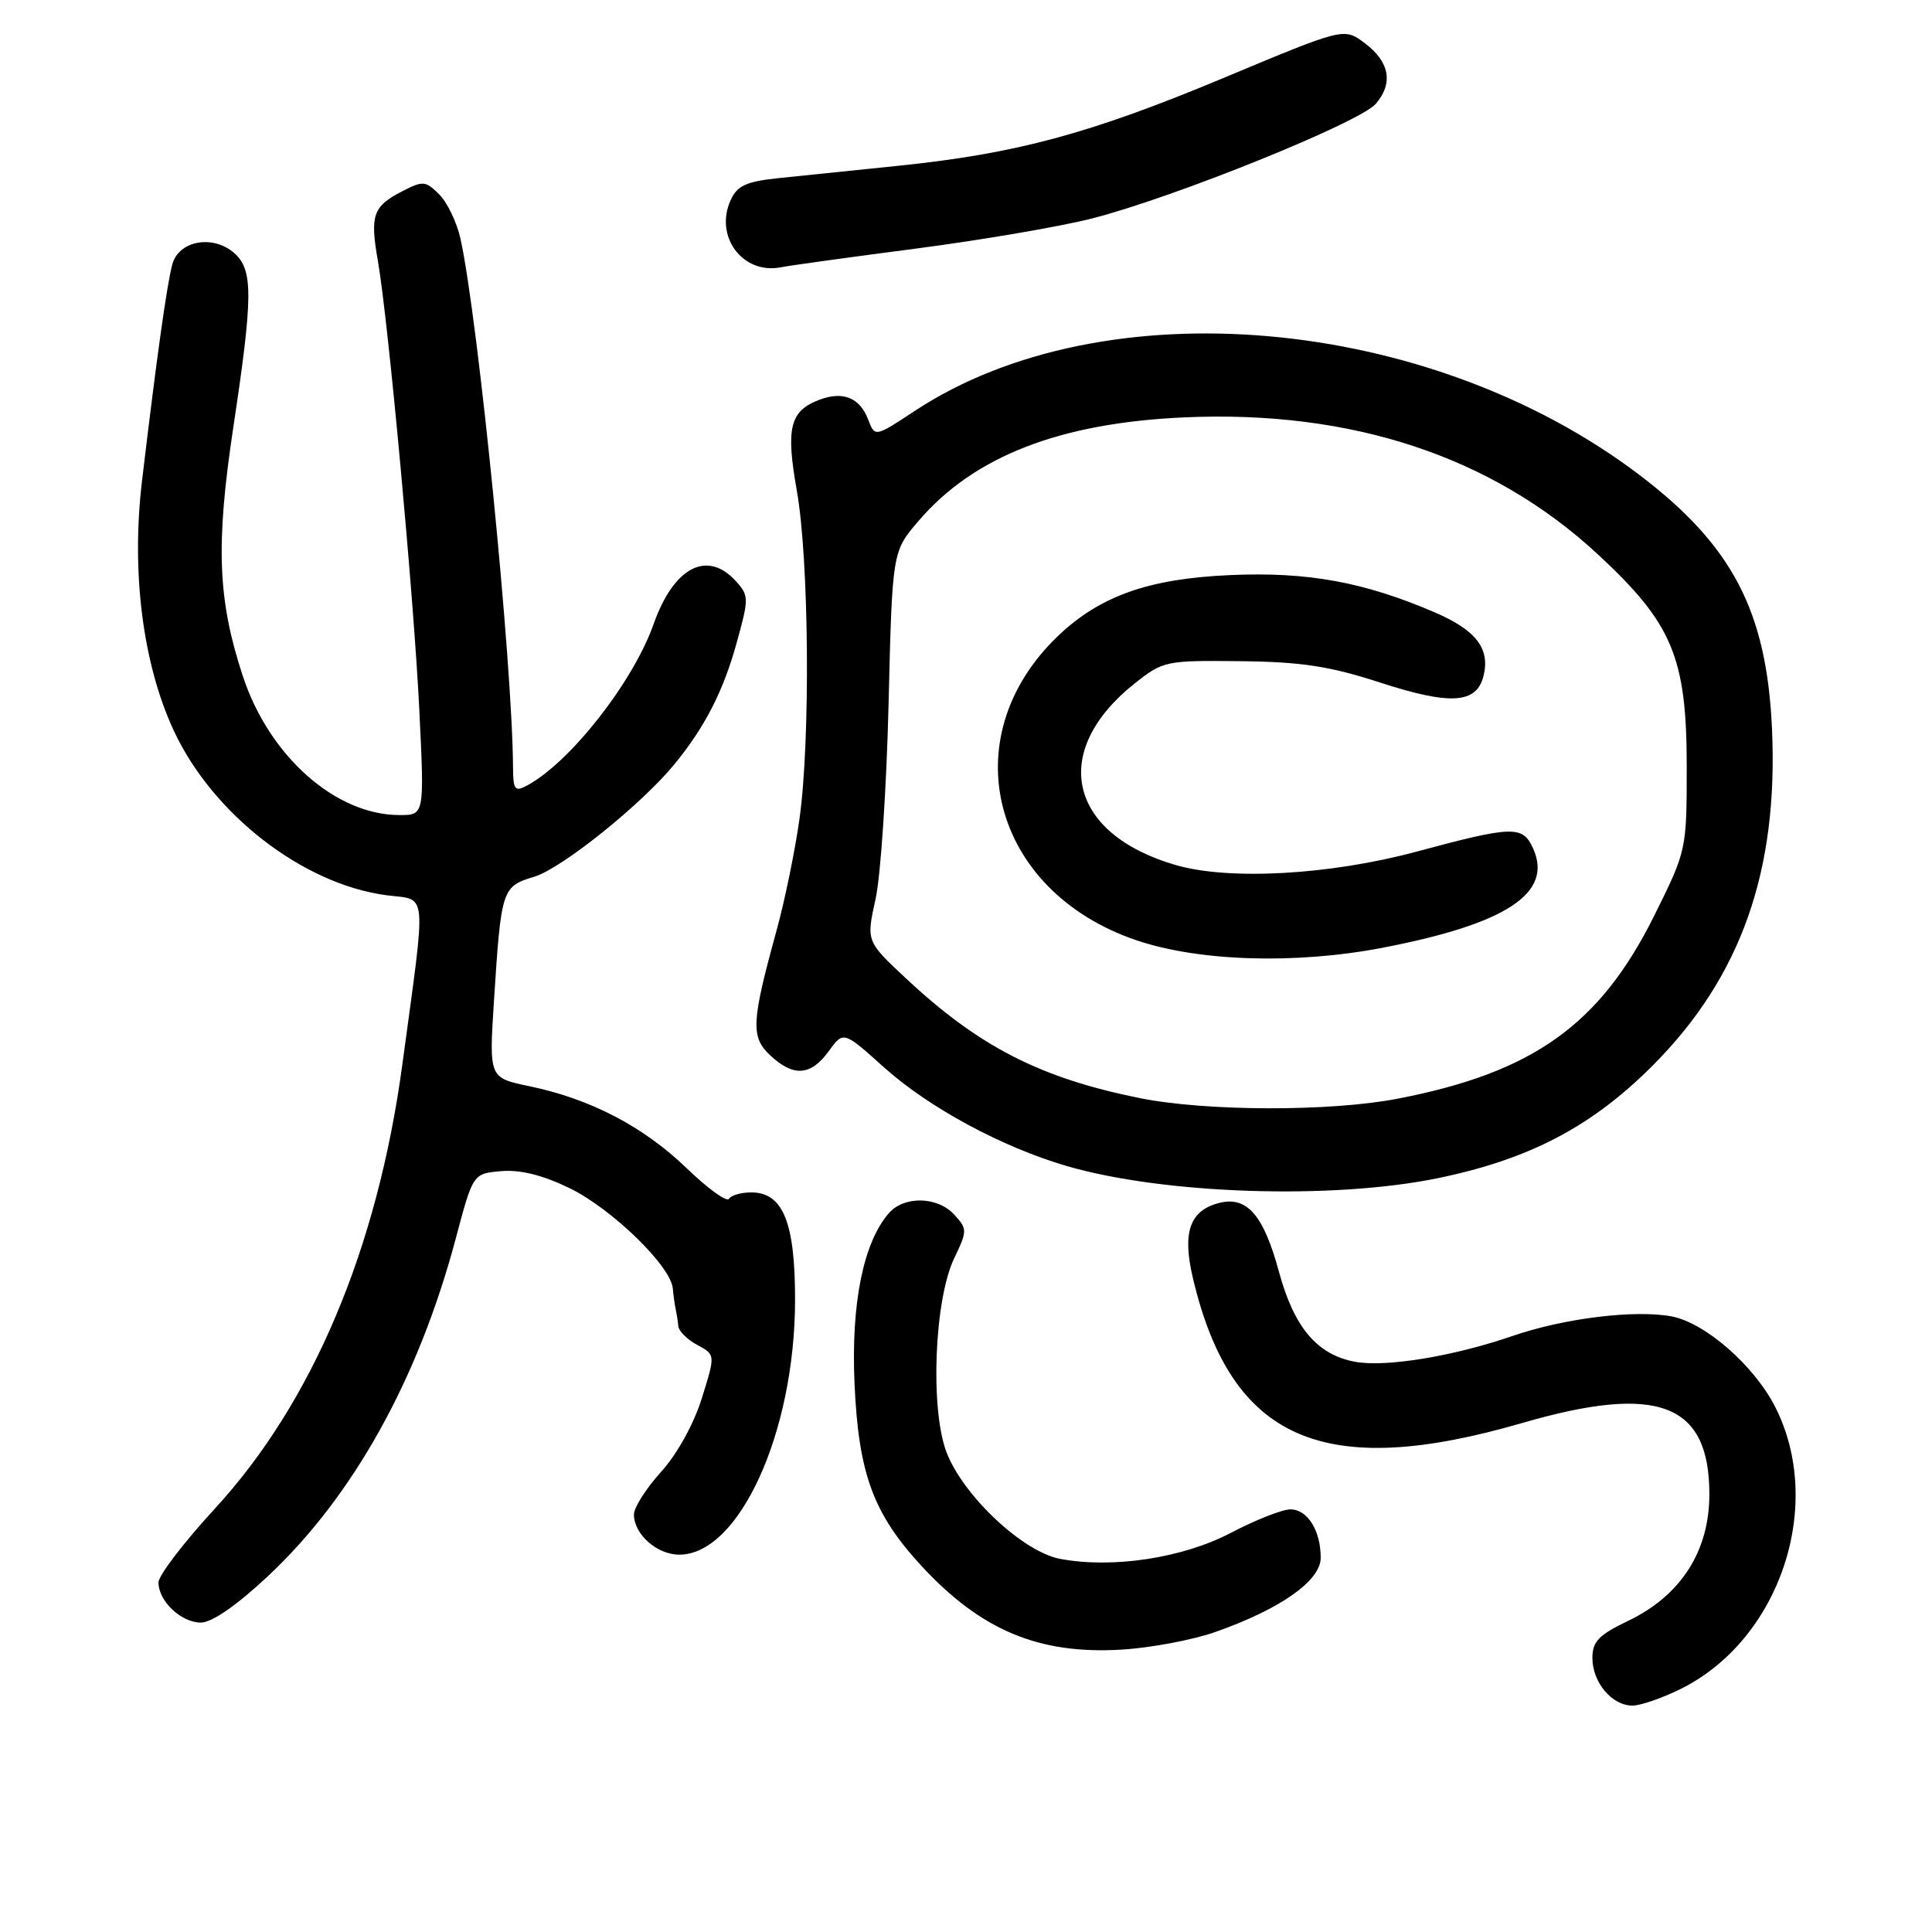 <?xml version="1.0" encoding="UTF-8" standalone="no"?>
<!DOCTYPE svg PUBLIC "-//W3C//DTD SVG 1.1//EN" "http://www.w3.org/Graphics/SVG/1.1/DTD/svg11.dtd" >
<svg xmlns="http://www.w3.org/2000/svg" xmlns:xlink="http://www.w3.org/1999/xlink" version="1.1" viewBox="0 0 256 256">
 <g >
 <path fill="currentColor"
d=" M 222.77 223.76 C 235.88 217.21 241.82 199.37 235.21 186.40 C 232.41 180.92 225.93 175.27 221.50 174.43 C 216.64 173.52 207.27 174.67 200.46 177.01 C 192.56 179.73 183.58 181.20 179.53 180.44 C 174.51 179.50 171.46 175.88 169.46 168.49 C 167.44 161.02 165.23 158.47 161.57 159.39 C 157.65 160.38 156.63 163.27 158.06 169.33 C 163.13 190.84 175.32 196.21 201.68 188.56 C 219.69 183.33 226.50 185.92 226.50 197.99 C 226.50 205.54 222.73 211.42 215.74 214.77 C 211.85 216.63 211.00 217.51 211.00 219.69 C 211.00 222.91 213.59 226.00 216.30 226.00 C 217.39 226.00 220.30 224.99 222.77 223.76 Z  M 161.03 216.25 C 169.65 213.22 175.00 209.46 175.00 206.42 C 175.00 202.79 173.25 200.00 170.98 200.00 C 169.91 200.00 166.36 201.40 163.10 203.11 C 156.73 206.45 147.44 207.87 140.48 206.56 C 135.55 205.64 127.63 198.20 125.42 192.44 C 123.23 186.69 123.80 172.22 126.44 166.72 C 128.18 163.09 128.18 162.86 126.47 160.97 C 124.26 158.53 119.82 158.42 117.78 160.75 C 114.39 164.65 112.76 172.71 113.23 183.34 C 113.76 195.25 115.70 200.55 122.07 207.46 C 129.94 215.99 137.60 219.22 148.50 218.59 C 152.35 218.37 157.99 217.32 161.03 216.25 Z  M 35.46 208.89 C 46.79 198.29 55.44 182.75 60.42 164.00 C 62.68 155.50 62.68 155.50 66.45 155.18 C 68.97 154.97 71.94 155.72 75.50 157.45 C 81.11 160.20 88.90 167.77 89.15 170.73 C 89.24 171.70 89.41 172.95 89.54 173.50 C 89.66 174.05 89.82 175.05 89.88 175.72 C 89.95 176.39 91.08 177.51 92.40 178.22 C 94.80 179.50 94.80 179.50 93.00 185.26 C 91.94 188.67 89.74 192.66 87.60 195.02 C 85.62 197.21 84.00 199.76 84.00 200.67 C 84.00 203.30 87.05 206.00 90.01 206.00 C 97.94 206.00 105.31 189.82 105.35 172.35 C 105.37 161.97 103.76 158.00 99.54 158.00 C 98.21 158.00 96.88 158.38 96.59 158.85 C 96.30 159.32 93.76 157.48 90.95 154.76 C 85.25 149.27 78.21 145.60 70.15 143.93 C 64.80 142.82 64.80 142.82 65.45 132.66 C 66.41 117.74 66.50 117.47 70.80 116.17 C 74.45 115.06 85.02 106.58 89.38 101.25 C 93.40 96.34 95.82 91.62 97.59 85.26 C 99.25 79.27 99.25 78.93 97.51 77.01 C 93.72 72.82 89.27 75.14 86.61 82.69 C 83.89 90.38 75.54 101.04 69.81 104.10 C 68.23 104.94 68.00 104.65 67.98 101.79 C 67.92 88.06 63.37 42.33 61.01 31.60 C 60.53 29.46 59.27 26.83 58.20 25.76 C 56.39 23.95 56.05 23.92 53.25 25.37 C 49.42 27.35 49.01 28.52 50.07 34.56 C 51.45 42.51 54.85 79.32 55.57 94.25 C 56.24 108.00 56.24 108.00 52.94 108.00 C 44.46 108.00 35.66 100.19 32.17 89.57 C 28.84 79.43 28.57 72.23 30.91 56.65 C 33.53 39.29 33.55 35.81 31.09 33.58 C 28.30 31.06 23.72 31.84 22.84 35.00 C 22.13 37.57 20.74 47.51 18.81 63.79 C 17.38 75.86 18.92 87.95 23.01 96.78 C 28.16 107.88 40.12 117.15 51.19 118.62 C 56.71 119.35 56.52 117.31 53.32 141.00 C 50.02 165.45 41.41 185.84 28.48 199.89 C 24.37 204.36 21.00 208.76 21.00 209.68 C 21.00 212.16 24.00 215.00 26.62 215.00 C 28.07 215.00 31.37 212.72 35.46 208.89 Z  M 190.54 156.11 C 202.70 153.60 210.96 149.26 219.06 141.12 C 230.68 129.43 235.64 115.42 234.80 96.60 C 234.10 80.98 229.56 72.28 217.19 62.90 C 189.29 41.75 146.23 37.95 121.21 54.45 C 115.93 57.93 115.93 57.93 115.04 55.60 C 113.93 52.69 111.70 51.78 108.55 52.98 C 104.66 54.46 104.11 56.70 105.58 65.00 C 107.20 74.08 107.40 98.00 105.94 108.47 C 105.36 112.66 103.99 119.33 102.90 123.29 C 99.55 135.46 99.45 137.41 102.08 139.86 C 105.15 142.72 107.43 142.56 109.80 139.30 C 111.76 136.60 111.76 136.60 117.10 141.40 C 123.08 146.77 132.76 152.00 141.37 154.51 C 154.27 158.26 176.61 158.98 190.54 156.11 Z  M 121.29 32.95 C 129.97 31.82 140.52 30.02 144.73 28.94 C 155.63 26.15 180.17 16.23 182.30 13.76 C 184.66 11.00 184.13 8.17 180.79 5.68 C 178.07 3.66 178.07 3.66 162.10 10.34 C 144.40 17.73 134.65 20.36 119.00 21.97 C 113.22 22.56 106.11 23.30 103.19 23.60 C 98.88 24.05 97.68 24.60 96.82 26.51 C 94.61 31.34 98.44 36.43 103.50 35.41 C 104.60 35.19 112.60 34.08 121.29 32.95 Z  M 151.00 145.50 C 137.82 142.84 129.70 138.68 120.01 129.61 C 114.78 124.72 114.78 124.72 116.02 119.11 C 116.70 116.02 117.47 104.41 117.74 93.30 C 118.23 73.09 118.23 73.09 121.70 69.04 C 129.04 60.46 140.43 56.03 157.00 55.30 C 179.15 54.33 197.73 60.49 211.71 73.44 C 221.61 82.61 223.50 87.11 223.50 101.58 C 223.50 112.59 223.48 112.70 219.25 121.22 C 212.04 135.78 203.16 142.12 185.16 145.59 C 176.20 147.31 159.78 147.27 151.00 145.50 Z  M 183.16 125.59 C 199.65 122.42 205.84 118.33 203.13 112.39 C 201.75 109.37 200.46 109.41 187.64 112.86 C 176.18 115.94 162.86 116.68 155.78 114.62 C 141.52 110.48 139.05 99.55 150.35 90.56 C 154.11 87.58 154.46 87.50 164.35 87.61 C 172.46 87.70 176.18 88.27 182.86 90.44 C 192.19 93.47 195.65 93.25 196.57 89.58 C 197.48 85.95 195.60 83.50 190.08 81.13 C 180.76 77.12 173.27 75.75 163.05 76.20 C 152.21 76.67 145.74 78.96 140.16 84.30 C 126.14 97.74 131.38 118.05 150.55 124.58 C 158.83 127.40 171.67 127.80 183.16 125.59 Z "/>
</g>
</svg>